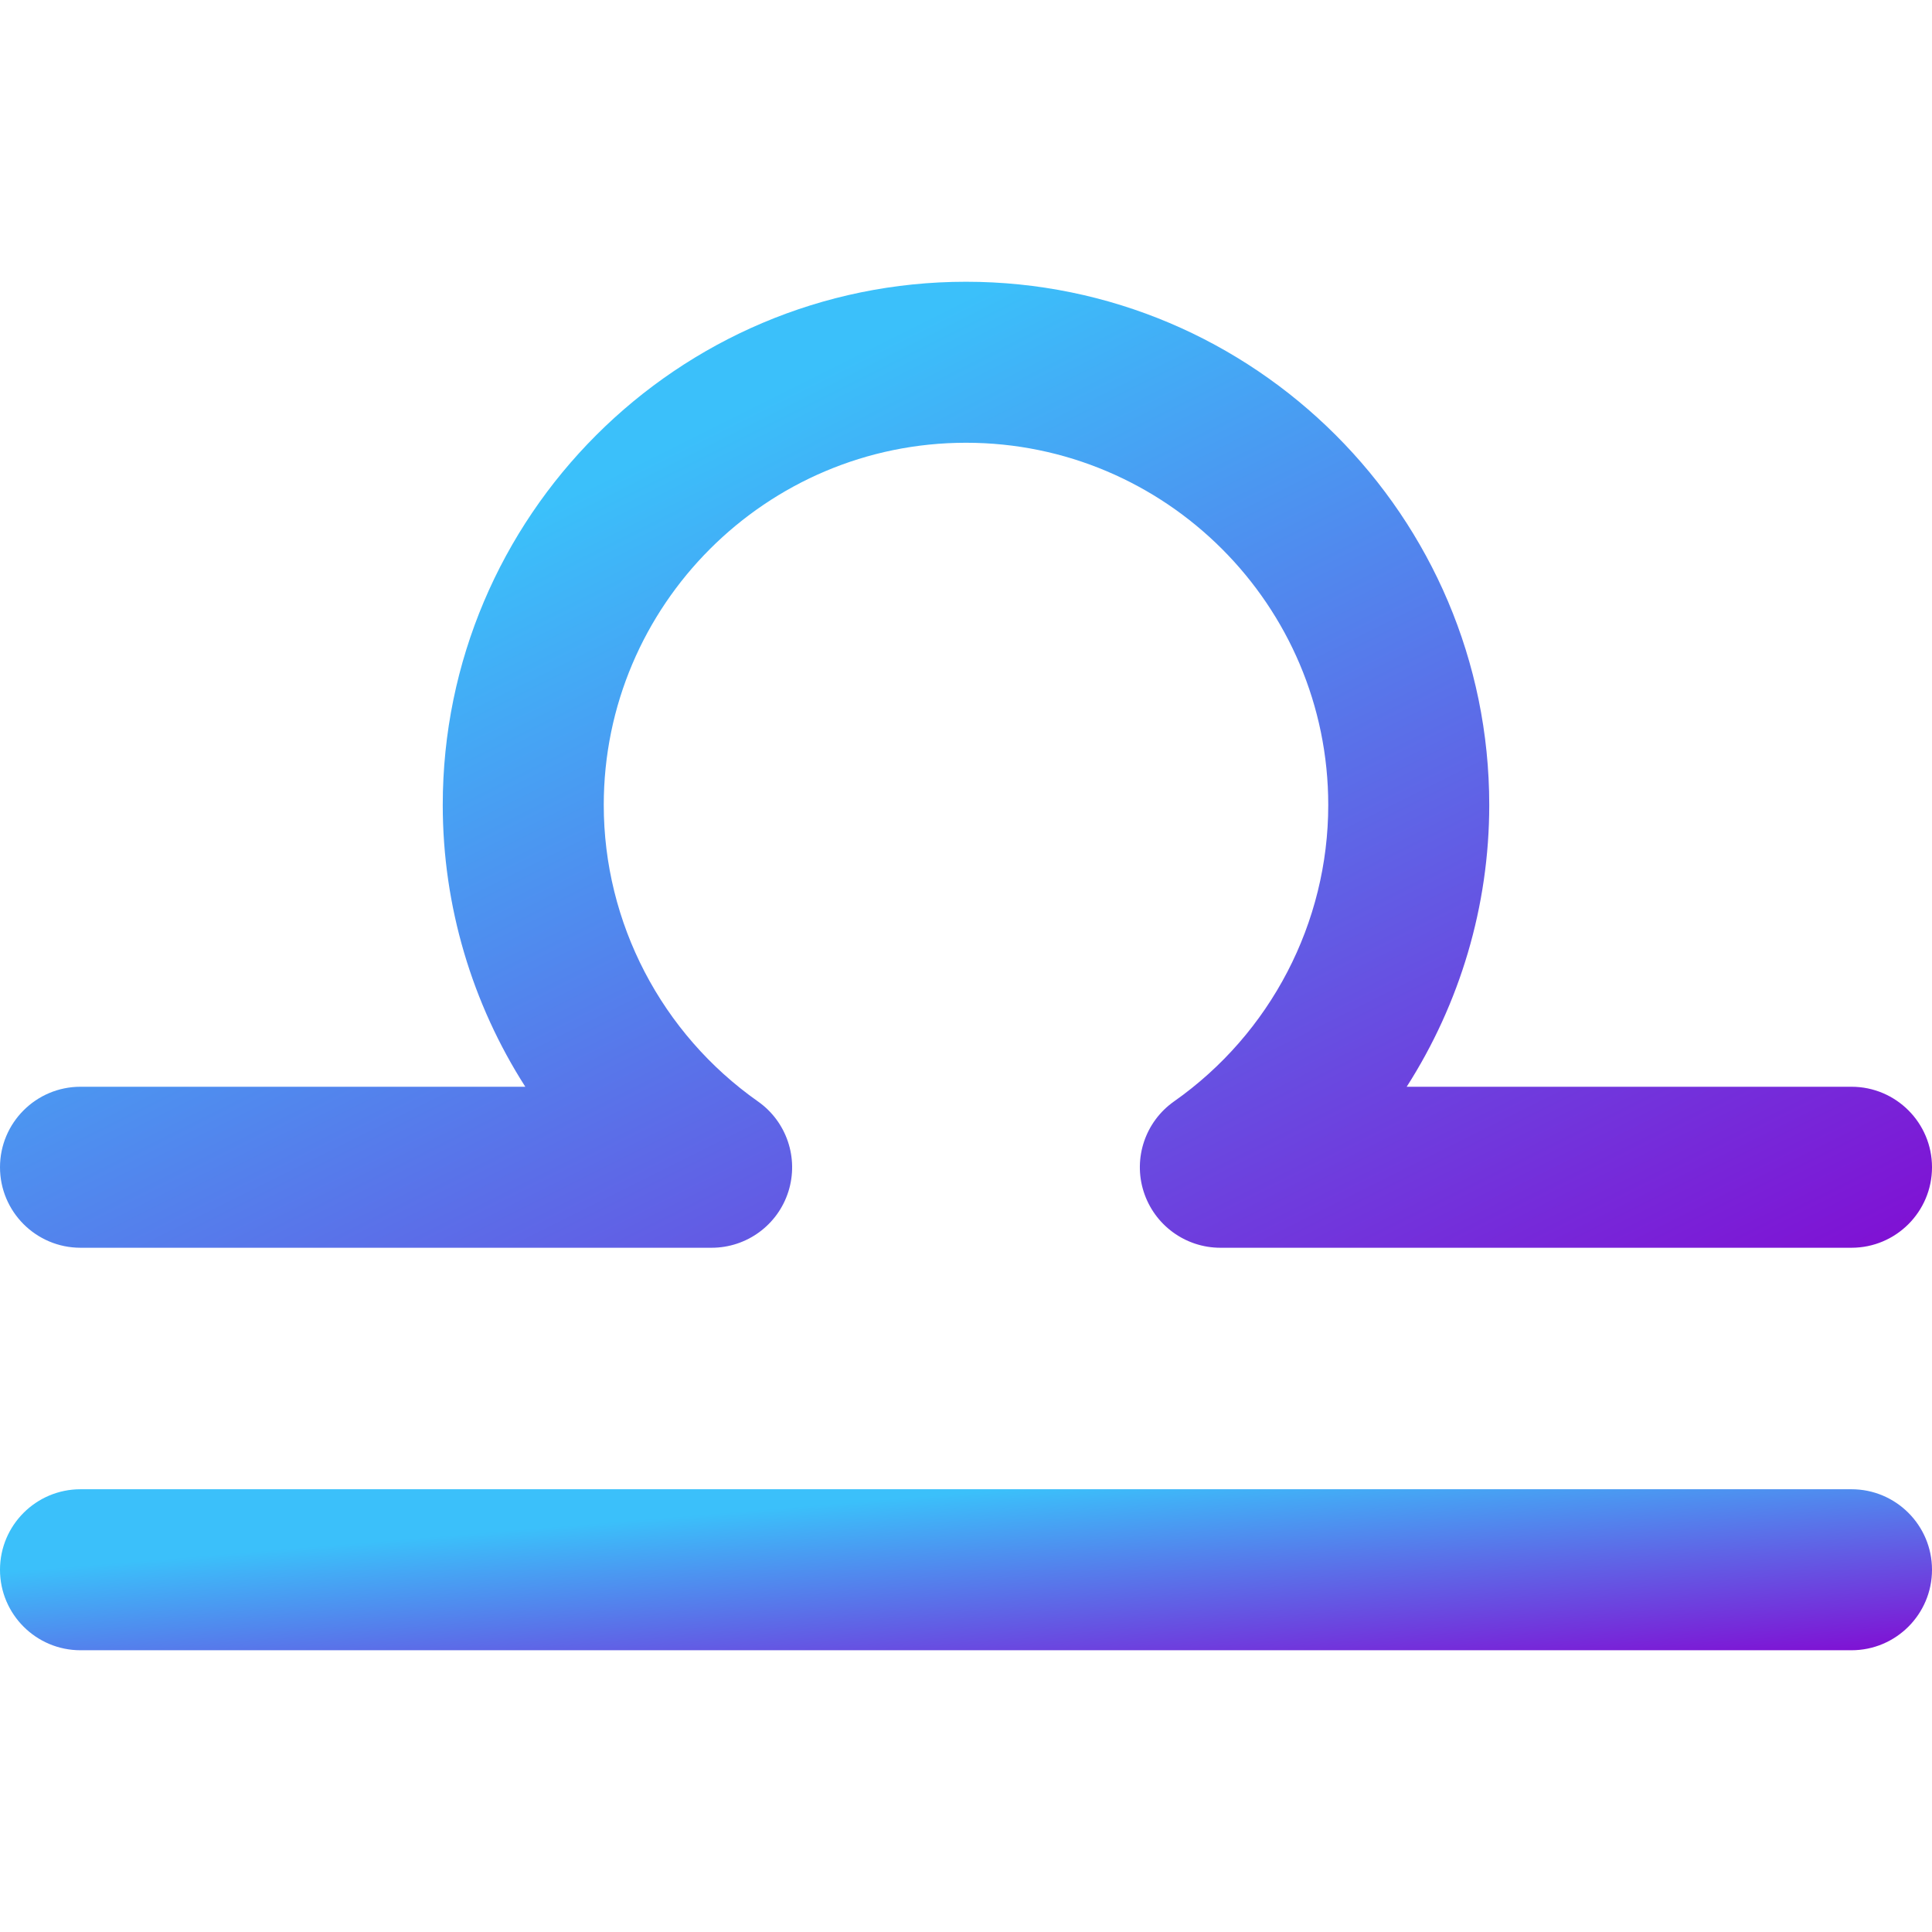 <svg id="Layer" enable-background="new 8 8 48 48" viewBox="8 8 48 48" xmlns="http://www.w3.org/2000/svg">
  <defs>    
    <linearGradient id="svg-gradient3" x1="0" y1="0" x2="1" y2="1">
      <stop offset="0%" stop-color="#3bc0fa" /> 
      <stop offset="26%" stop-color="#3bc0fa" />            
      <stop offset="100%" stop-color="#810dd3" />            
    </linearGradient>    
  </defs>
  <g fill="url(#svg-gradient3) #3bc0fa">
    <path d="m54 35h-11.051c1.321-2.064 2.051-4.488 2.051-7 0-7.168-5.832-13-13-13s-13 5.832-13 13c0 2.512.73 4.936 2.051 7h-11.051c-1.104 0-2 .896-2 2s.896 2 2 2h15.68c.872 0 1.644-.565 1.907-1.396s-.043-1.738-.756-2.239c-2.399-1.688-3.831-4.441-3.831-7.365 0-4.962 4.038-9 9-9s9 4.038 9 9c0 2.924-1.432 5.677-3.831 7.364-.713.501-1.02 1.408-.756 2.239s1.035 1.397 1.907 1.397h15.68c1.104 0 2-.896 2-2s-.896-2-2-2z"/>
    <path d="m54 45h-44c-1.104 0-2 .896-2 2s.896 2 2 2h44c1.104 0 2-.896 2-2s-.896-2-2-2z"/>
  </g>
</svg>